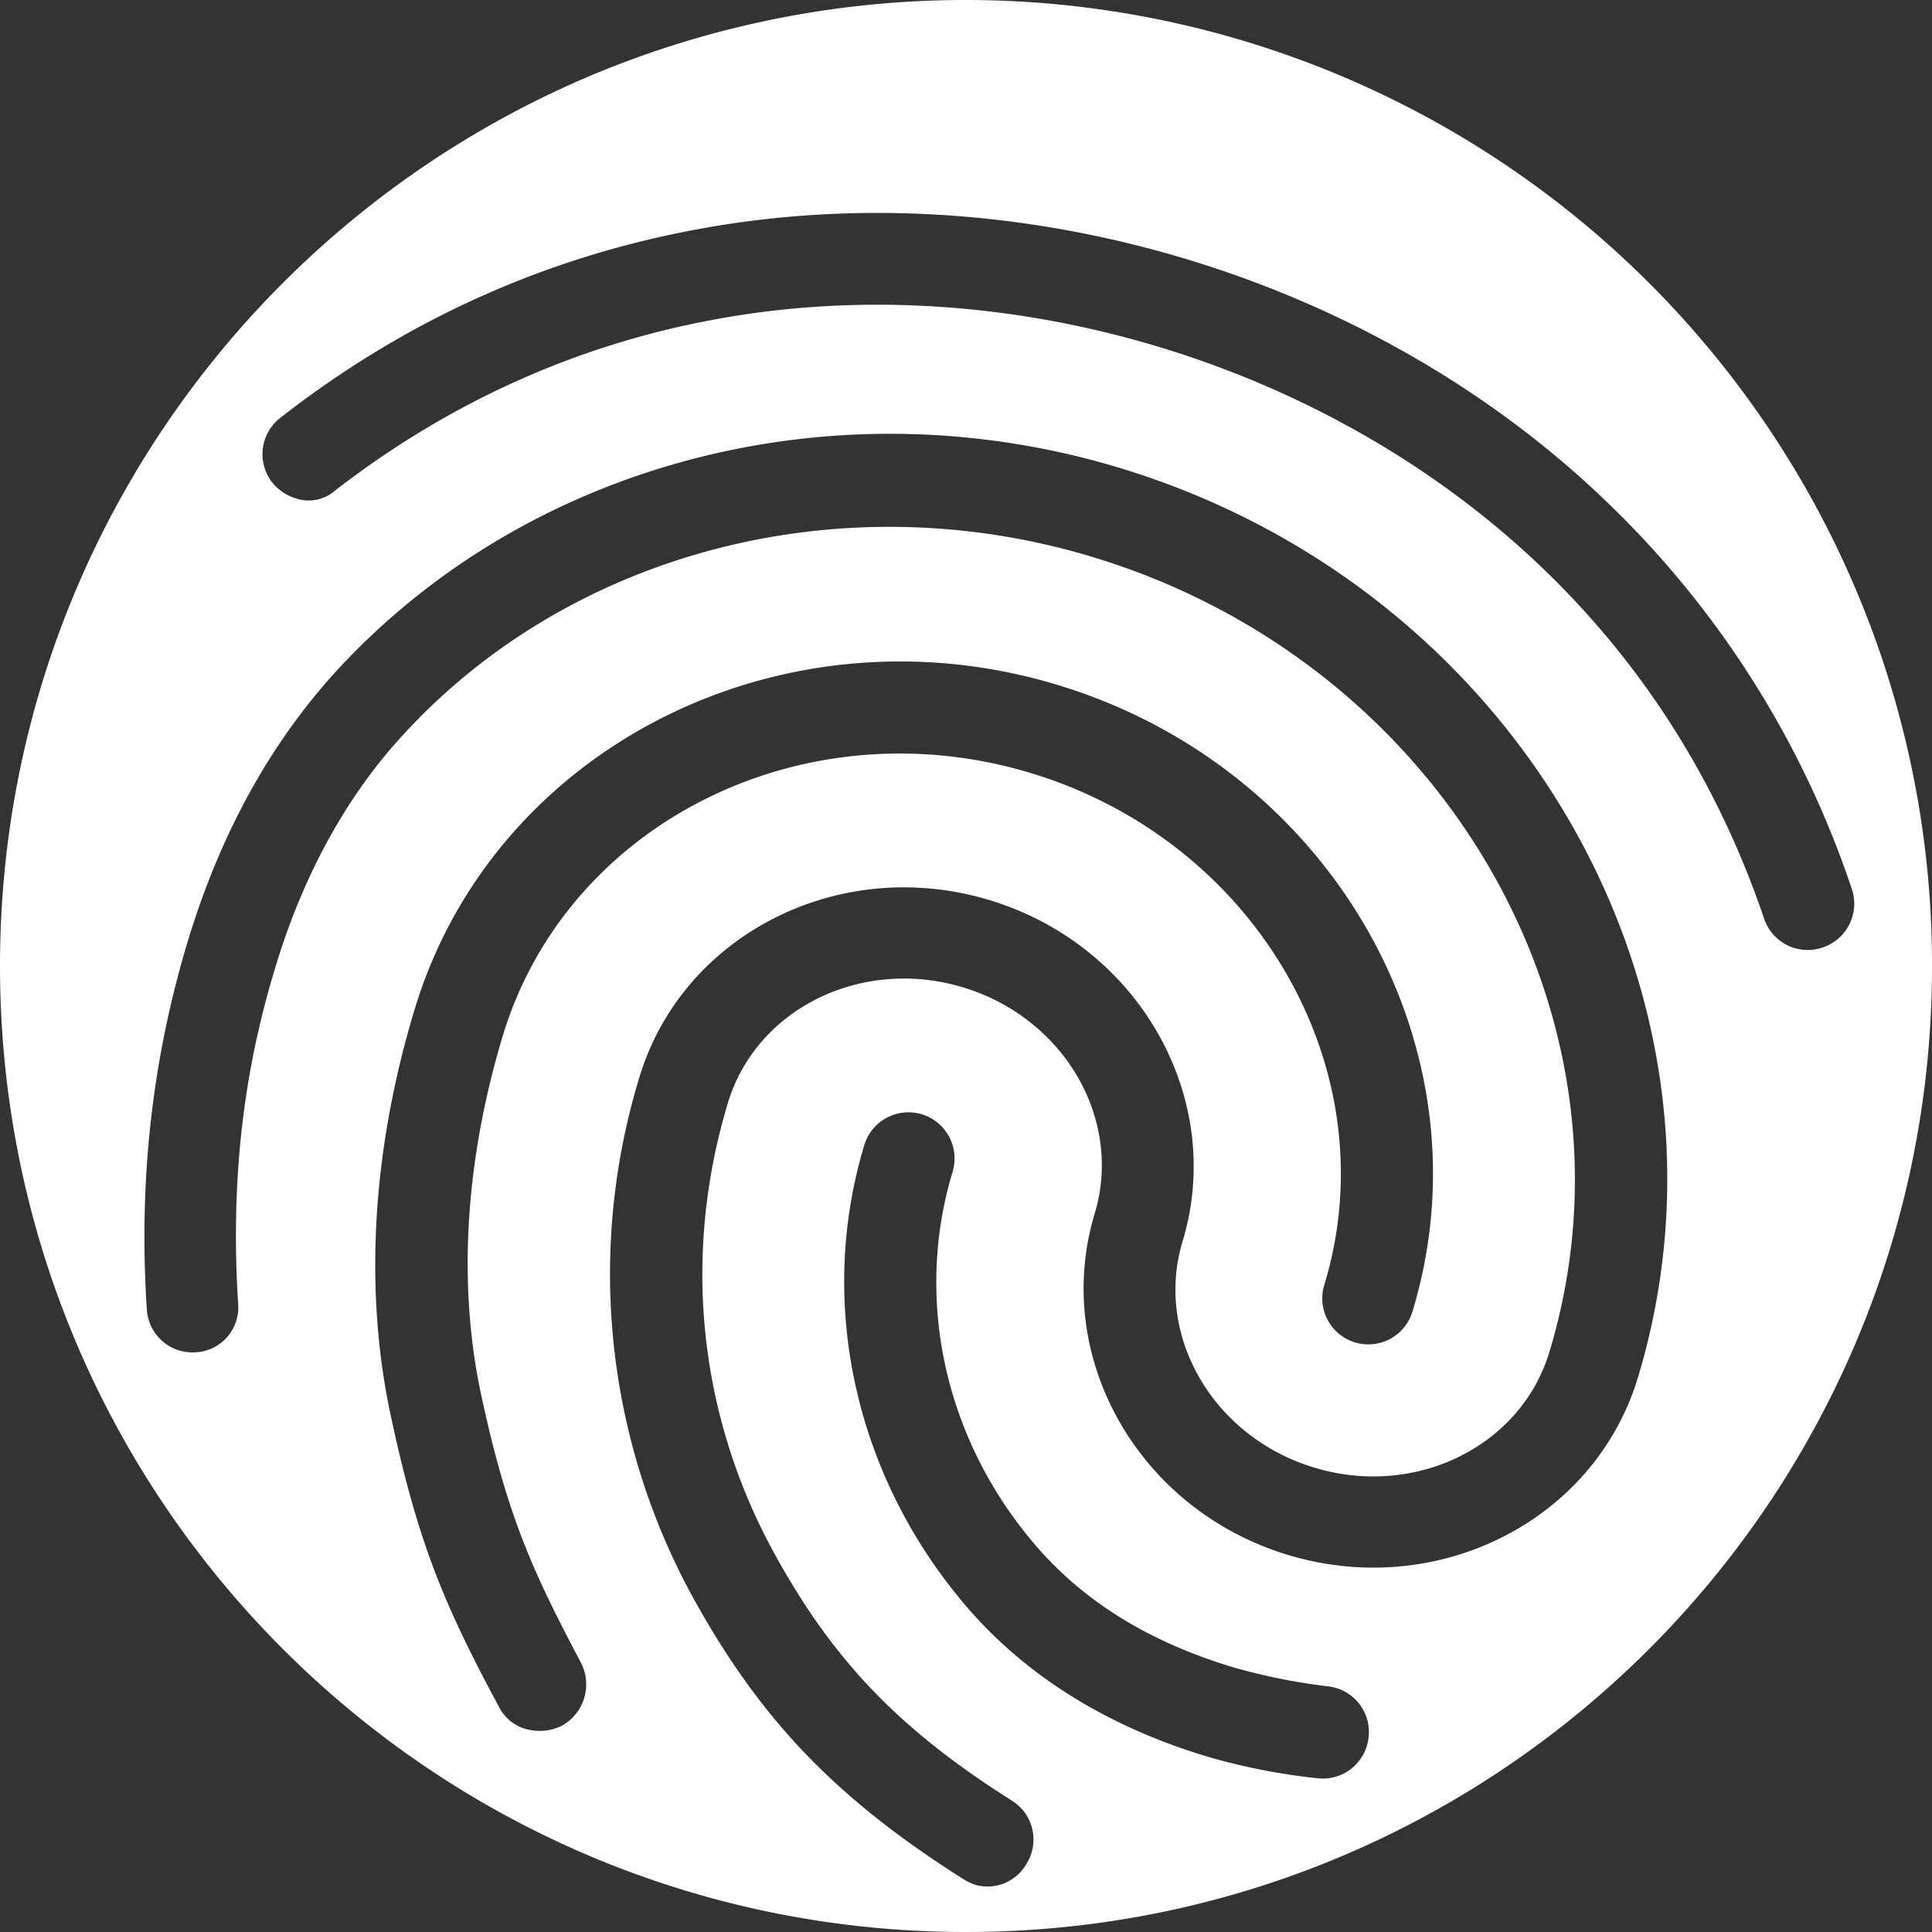 <svg id="Layer_1" data-name="Layer 1" xmlns="http://www.w3.org/2000/svg" viewBox="0 0 576 576"><rect x="0" y="0" width="576" height="576" fill="#333333" stroke="none"/><defs><style>.cls-1{fill:#fff;}</style></defs><path class="cls-1" d="M524.9,124.19A288.3,288.3,0,0,0,181.17,20.47C75,62.89,0,166.69,0,288,0,447.06,128.94,576,288,576c112.64,0,210.18-64.66,257.49-158.88A285.56,285.56,0,0,0,573.9,323a290.92,290.92,0,0,0,2.1-35A286.66,286.66,0,0,0,524.9,124.19ZM143.81,417.48c7.69,35.32,15.38,51.69,29.42,78.3a14.09,14.09,0,0,1-5.62,18.67,15,15,0,0,1-10.92,1,12.86,12.86,0,0,1-8-6.71c-16-29.78-23.88-48.22-31.9-85.35-8.39-37.82-6-80.1,6.82-122.44,23.56-78.07,109.53-121.55,191.57-96.79s129.59,108.51,106,186.6a13.73,13.73,0,1,1-26.28-7.94c19.19-63.62-20.13-132-87.69-152.38s-138.14,14.83-157.34,78.45C138.47,346.76,136.34,384.26,143.81,417.48ZM408,518.14a13.71,13.71,0,0,1-15.38,12,185.76,185.76,0,0,1-32.76-6.46c-31.29-9.43-56.51-25.64-74.45-48-31.15-38.38-41.54-88.55-27.73-134.29A13.73,13.73,0,1,1,284,349.36c-11.19,37.06-2.81,77.74,22.76,109,14.86,18.25,34.85,30.88,61.15,38.8A181.42,181.42,0,0,0,396,502.77,13.68,13.68,0,0,1,408,518.14Zm80.31-107.42c-12.85,42.6-59.61,66.35-104.29,52.87s-70.5-59.15-57.66-101.73c8.5-28.12-9.06-58.38-39.28-67.5s-61.6,6.36-70.08,34.49c-13.56,45-8.91,92.26,13.38,133.4,17.53,32.26,37.32,53.14,71.3,74.58a13.64,13.64,0,0,1,4.36,18.82,13.37,13.37,0,0,1-15.37,6.26,16,16,0,0,1-3.26-1.56c-38.31-24.18-61-47.94-81.15-84.71a200.51,200.51,0,0,1-15.63-154.46c12.85-42.58,59.61-66.33,104.29-52.85s70.52,59.13,57.66,101.73c-8.5,28.12,9.06,58.37,39.29,67.5s61.59-6.38,70.07-34.51C491.86,304,430.7,197.72,325.54,166c-74.67-22.52-155.56-1.62-205.75,53.51-16.68,18.21-29.47,41.6-37.72,68.94C75.88,308.94,68,341.83,71,388.64a13.4,13.4,0,0,1-12.7,14.53,13.62,13.62,0,0,1-14.52-12.7c-2.49-38.33,1.51-74.41,12.22-109.9C65.55,249,80.25,222.2,99.62,200.79c57.1-62.8,149-87,233.92-61.37C453.17,175.52,522.59,297.16,488.32,410.72Zm55.05-128.23a13.7,13.7,0,0,1-17.45-8.71c-13.67-40.27-35.78-75.34-65.8-104.19-63.8-61.41-160.27-90.53-247.21-74.31-41.31,7.62-79.2,24.86-112.86,50.86a12,12,0,0,1-11.92,2.42,14.34,14.34,0,0,1-6.91-4.66,13.7,13.7,0,0,1,2.4-19.36c37.13-29,79-47.87,124.53-56.22,95.4-17.68,201.16,13.94,271.12,81.52A285.13,285.13,0,0,1,552.08,265,13.74,13.74,0,0,1,543.37,282.49Z"/></svg>